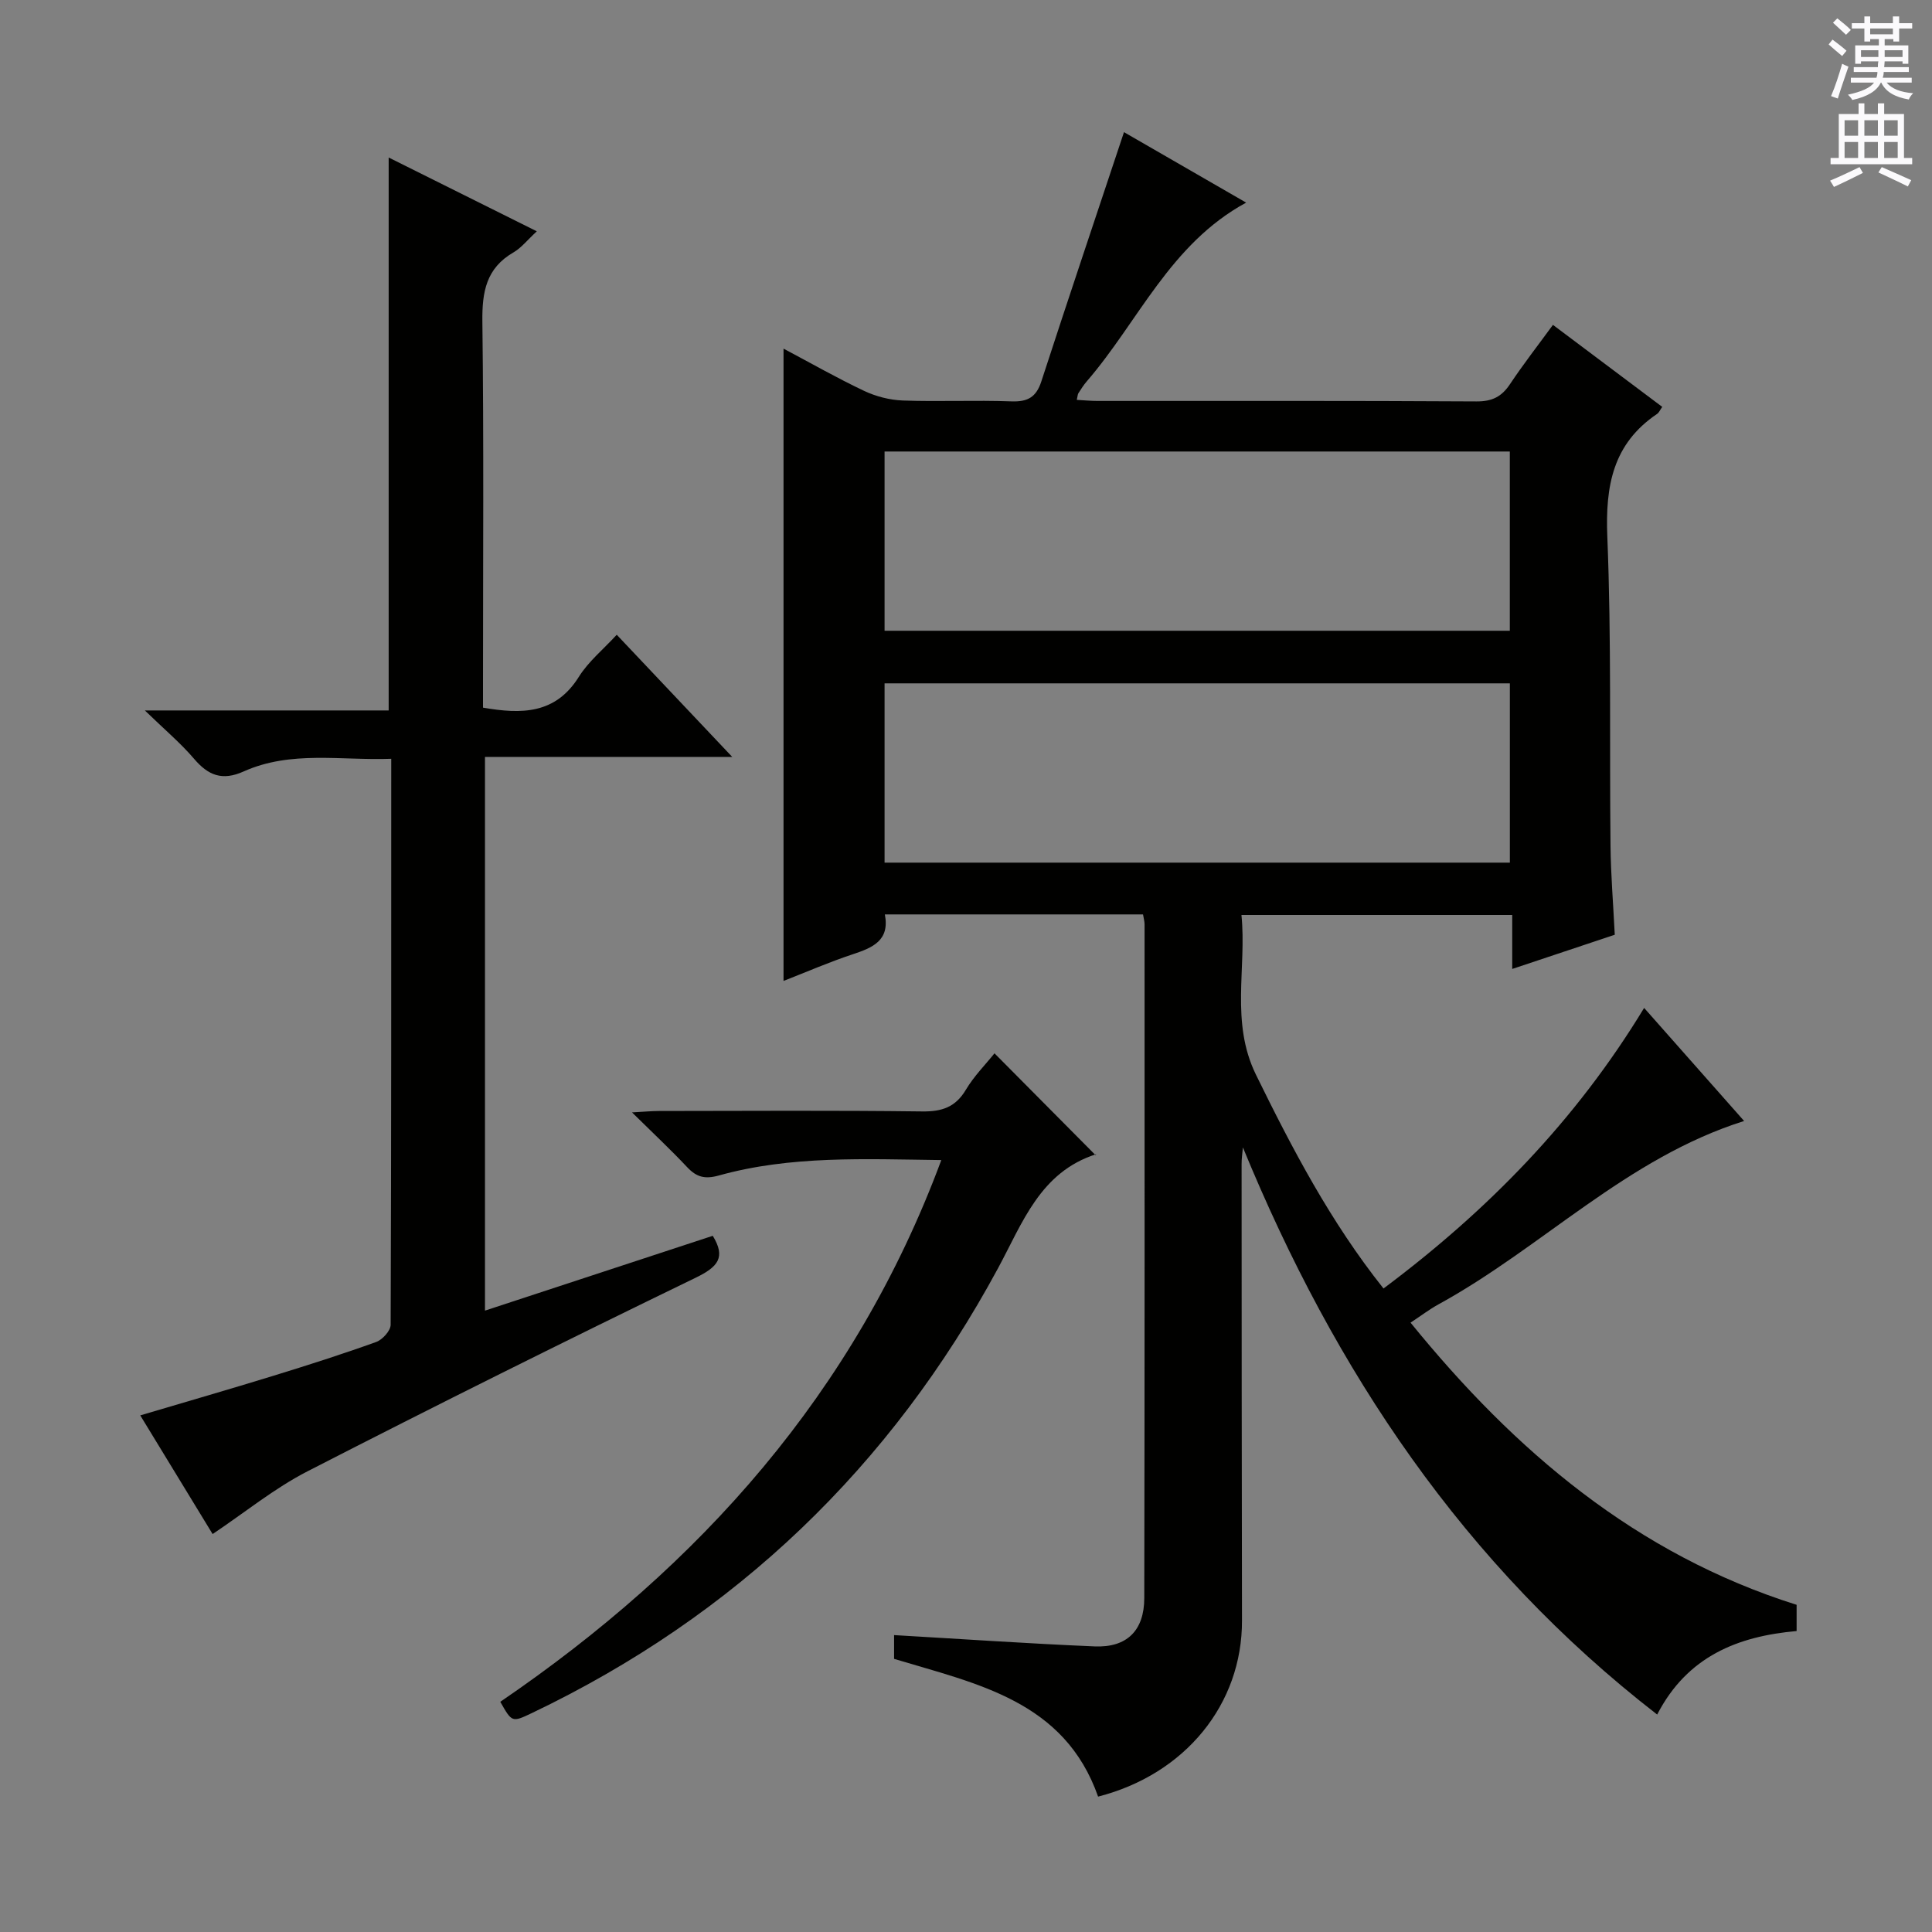<svg enable-background="new 0 0 400 400" viewBox="0 0 400 400" xmlns="http://www.w3.org/2000/svg"><rect x="0" y="0" width="400" height="400" fill="#808080" stroke="none"/><g fill="#010100"><path d="m227.35 371.97c-6.97-19.83-25.03-23.33-42.24-28.52 0-1.62 0-3.36 0-4.92 14.02.81 27.76 1.76 41.52 2.34 6.67.28 10.27-3.27 10.28-10.01.09-46.49.06-92.97.06-139.46 0-.63-.18-1.25-.32-2.08-17.79 0-35.38 0-53.45 0 1.06 5.44-2.57 6.9-6.7 8.27-4.83 1.6-9.51 3.64-14.28 5.5 0-43.73 0-86.95 0-130.91 5.64 2.99 11.05 6.08 16.67 8.74 2.45 1.16 5.31 1.9 8.02 2 7.49.27 15-.1 22.49.18 3.37.12 5.13-.86 6.19-4.11 5.58-17.15 11.33-34.24 17.12-51.63 7.55 4.36 16.13 9.31 25.29 14.59-15.77 8.57-22.29 24.62-33 37.01-.65.75-1.19 1.61-1.73 2.45-.16.25-.15.61-.33 1.38 1.47.08 2.86.22 4.26.22 26.16.01 52.32-.06 78.48.1 3.24.02 5.22-.97 6.95-3.58 2.75-4.12 5.8-8.04 8.89-12.27 7.74 5.81 15.17 11.39 22.63 16.98-.48.67-.68 1.19-1.06 1.45-9.18 6.19-10.74 14.93-10.31 25.46.86 21.29.43 42.64.66 63.96.06 5.97.56 11.95.88 18.42-6.95 2.32-13.75 4.58-21.23 7.08 0-4.04 0-7.44 0-11.17-18.76 0-37 0-56.06 0 1.1 10.99-2.33 22.18 3 33.06 7.55 15.4 15.47 30.52 26.41 44.27 21.47-16.06 39.76-34.68 53.96-58.09 7.08 8.01 13.92 15.75 20.7 23.41-24.3 7.65-41.78 26.19-63.29 37.97-1.86 1.02-3.57 2.33-5.77 3.78 21.63 26.64 46.74 47.96 79.93 58.42v5.43c-12.15 1.08-22.62 5.2-28.87 17.29-40.05-31.02-66.78-71.17-85.77-117.42-.1 1.16-.28 2.31-.27 3.47.01 31.49.02 62.98.08 94.47.06 17.31-11.72 31.84-29.79 36.47zm-44.21-241.38h129.45c0-12.65 0-24.9 0-37.11-43.36 0-86.38 0-129.45 0zm0 48.01h129.46c0-12.65 0-24.9 0-37.12-43.36 0-86.38 0-129.46 0z"/><path d="m100.41 271.35c16.05-5.27 31.62-10.39 47.16-15.49 2.74 4.48 1.1 6.43-3.58 8.7-26.92 13.05-53.7 26.39-80.31 40.05-6.88 3.53-13 8.54-19.66 13-4.72-7.74-9.71-15.93-14.98-24.57 9.51-2.82 18.56-5.43 27.56-8.2 7.14-2.2 14.27-4.47 21.29-7 1.3-.47 2.98-2.33 2.99-3.55.14-38.83.12-77.65.12-117.19-10.42.39-20.76-1.77-30.55 2.62-4.46 2-7.34.82-10.29-2.64-2.77-3.24-6.08-6.02-10.17-9.99h50.48c0-38.3 0-76.04 0-114.48 10.05 5.01 20.01 9.97 30.67 15.28-1.95 1.8-3.19 3.41-4.82 4.36-5.66 3.27-6.52 8.16-6.45 14.29.31 24.82.13 49.66.13 74.48v5.49c8.03 1.39 15.01 1.35 19.85-6.39 1.97-3.15 5.02-5.64 7.84-8.7 7.93 8.39 15.57 16.47 23.91 25.29-17.49 0-34.14 0-51.19 0z"/><path d="m103.58 352.34c41.31-28.18 73.42-63.98 91.31-112.16-15.89-.2-31.17-.96-46.09 3.2-2.89.8-4.6.32-6.53-1.73-3.41-3.63-7.06-7.04-11.42-11.34 2.55-.14 4.08-.29 5.61-.29 18.16-.02 36.32-.14 54.48.09 4.08.05 6.89-.88 9.04-4.5 1.68-2.82 4.06-5.21 5.92-7.53 7.05 7.1 13.93 14.03 20.92 21.08.29-.46.23-.23.11-.19-11.59 3.72-15.21 14.19-20.29 23.59-22.21 41.12-54.32 71.96-96.56 92.13-4.07 1.93-4.08 1.92-6.5-2.35z"/></g><path d="m378.6 9.2.8-1c.9.7 1.9 1.4 2.9 2.3l-.9 1.1c-1.1-.9-2-1.7-2.8-2.4zm.5 10.7c.9-2.1 1.6-4.3 2.3-6.7.4.2.8.4 1.3.6-.7 2.1-1.5 4.3-2.2 6.6zm.4-15.2.9-.9c1 .8 2 1.6 2.8 2.4l-1 1c-1-.9-1.9-1.8-2.7-2.5zm12.5-1.3h1.2v1.4h2.7v1.1h-2.7v2.7h-1.2v-.5h-1.8v1.3h4.9v3.8h-1.2v-.5h-3.7c0 .4-.1.9-.1 1.2h5.1v1h-5.2c0 .5-.1.9-.2 1.2h6v1h-5.2c1.1 1.3 2.9 2 5.5 2.2-.4.4-.7.8-.9 1.3-2.9-.5-4.8-1.6-5.7-3.5h-.1c-.8 1.7-2.7 2.9-5.9 3.6-.2-.4-.6-.8-.9-1.1 2.8-.6 4.6-1.4 5.4-2.5h-4.8v-1h5.3c.1-.3.2-.7.2-1.2h-4.9v-1h5c0-.4 0-.8.1-1.2h-3.6v.5h-1.2v-3.8h4.9v-1.3h-1.8v.5h-1.2v-2.7h-2.6v-1.1h2.6v-1.4h1.2v1.4h4.7v-1.4zm-6.7 8.4h3.6c0-.4 0-.9 0-1.4h-3.6zm1.9-4.7h4.7v-1.2h-4.7zm6.7 3.3h-3.7v1.4h3.7z" fill="#fbfafc"/><path d="m384.7 21.4h1.3v2.2h2.8v-2.2h1.3v2.2h4.1v9.1h1.7v1.3h-16.9v-1.3h1.7v-9.1h4.1v-2.2zm.3 13.2.7 1.2c-1.8.9-3.8 1.9-6 2.9-.2-.4-.5-.8-.8-1.3 2.4-1 4.4-2 6.1-2.8zm-3.1-6.5h2.8v-3.2h-2.8zm0 4.6h2.8v-3.3h-2.8zm4.1-4.6h2.8v-3.2h-2.8zm0 4.6h2.8v-3.3h-2.8zm3.6 1.9c2.1.9 4.1 1.8 6.1 2.7l-.7 1.3c-2.2-1.1-4.2-2-6.1-2.9zm3.3-9.7h-2.8v3.2h2.8zm-2.8 7.8h2.8v-3.3h-2.8z" fill="#fbfafc"/></svg>